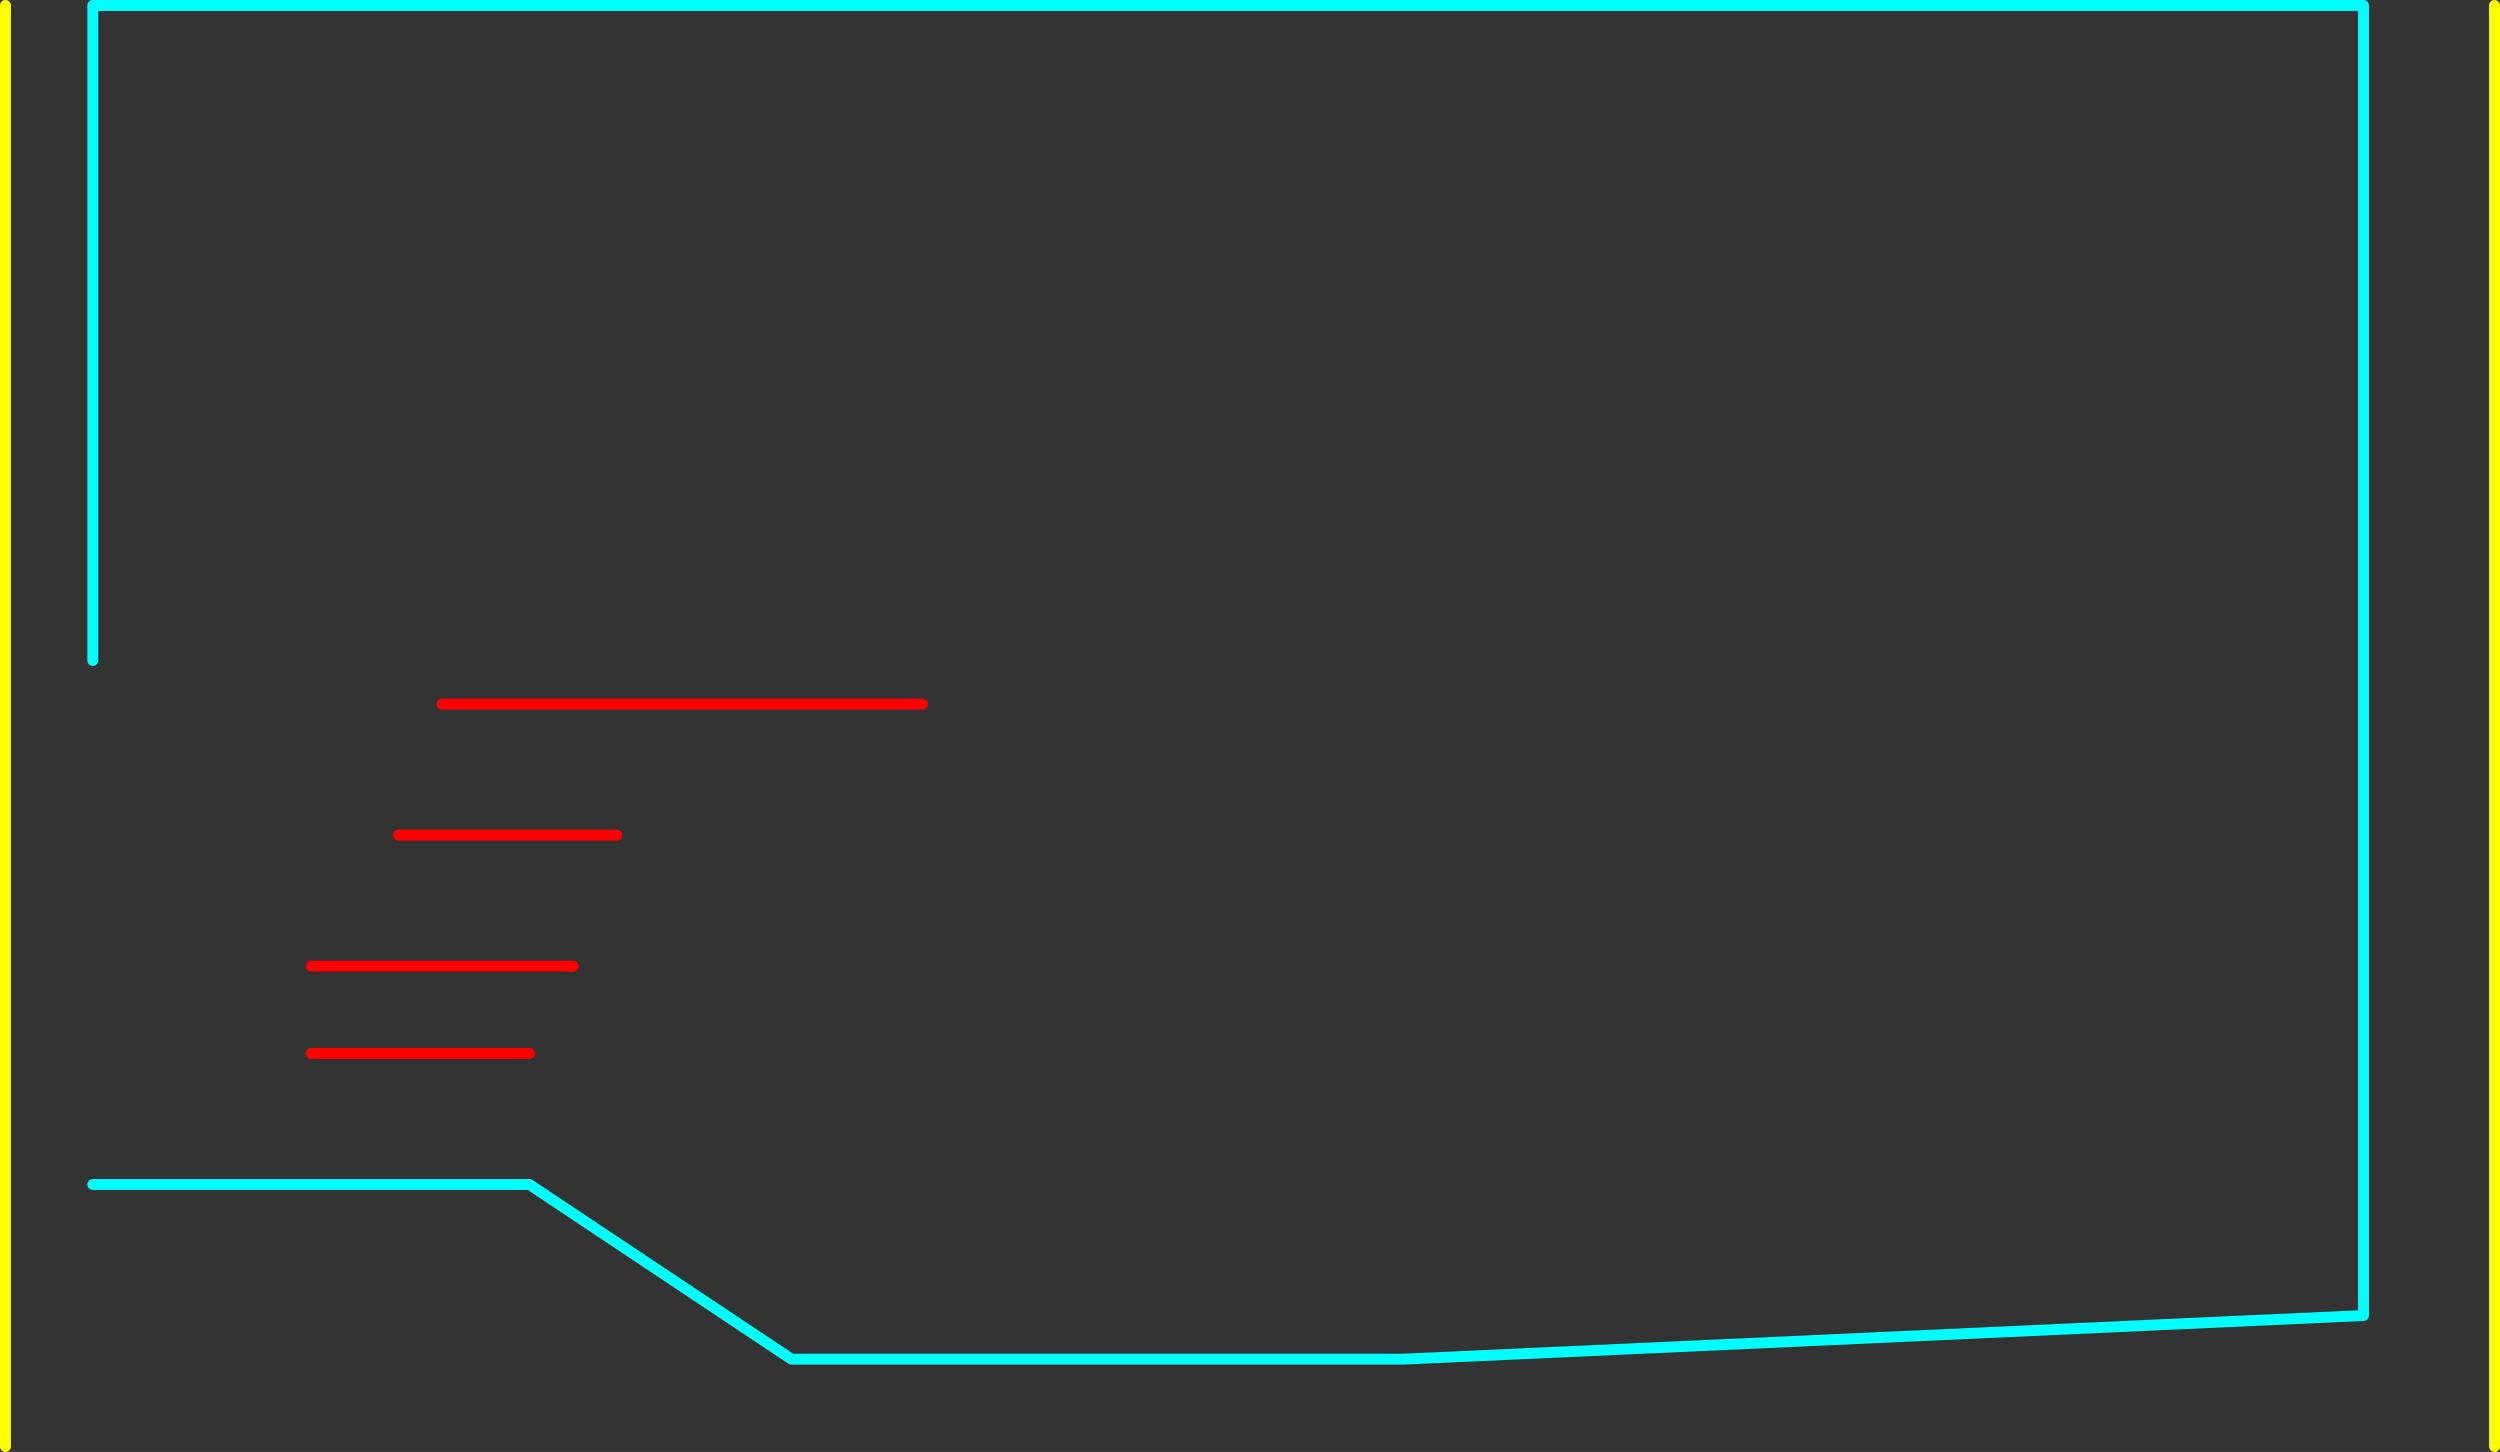 <?xml version="1.0" encoding="UTF-8" standalone="no"?>
<svg xmlns:ffdec="https://www.free-decompiler.com/flash" xmlns:xlink="http://www.w3.org/1999/xlink" ffdec:objectType="shape" height="665.0px" width="1145.0px" xmlns="http://www.w3.org/2000/svg">
  <rect width="100%" height="100%" fill="#333333" stroke="none"/>
  <g transform="matrix(1.0, 0.0, 0.0, 1.0, 322.5, 342.5)">
    <path d="M-280.0 -40.0 L-280.0 -340.0 760.0 -340.0 760.0 260.0 320.0 280.0 40.0 280.0 -80.0 200.0 -280.0 200.0" fill="none" stroke="#00ffff" stroke-linecap="round" stroke-linejoin="round" stroke-width="5.0"/>
    <path d="M820.0 -340.0 L820.0 320.0 M-320.0 -340.0 L-320.0 320.0" fill="none" stroke="#ffff00" stroke-linecap="round" stroke-linejoin="round" stroke-width="5.0"/>
    <path d="M-40.0 40.0 L-140.0 40.0 M-60.0 100.0 L-180.0 100.0 M-80.0 140.0 L-180.0 140.0 M100.0 -20.0 L-120.0 -20.0" fill="none" stroke="#ff0000" stroke-linecap="round" stroke-linejoin="round" stroke-width="5.0"/>
  </g>
</svg>
